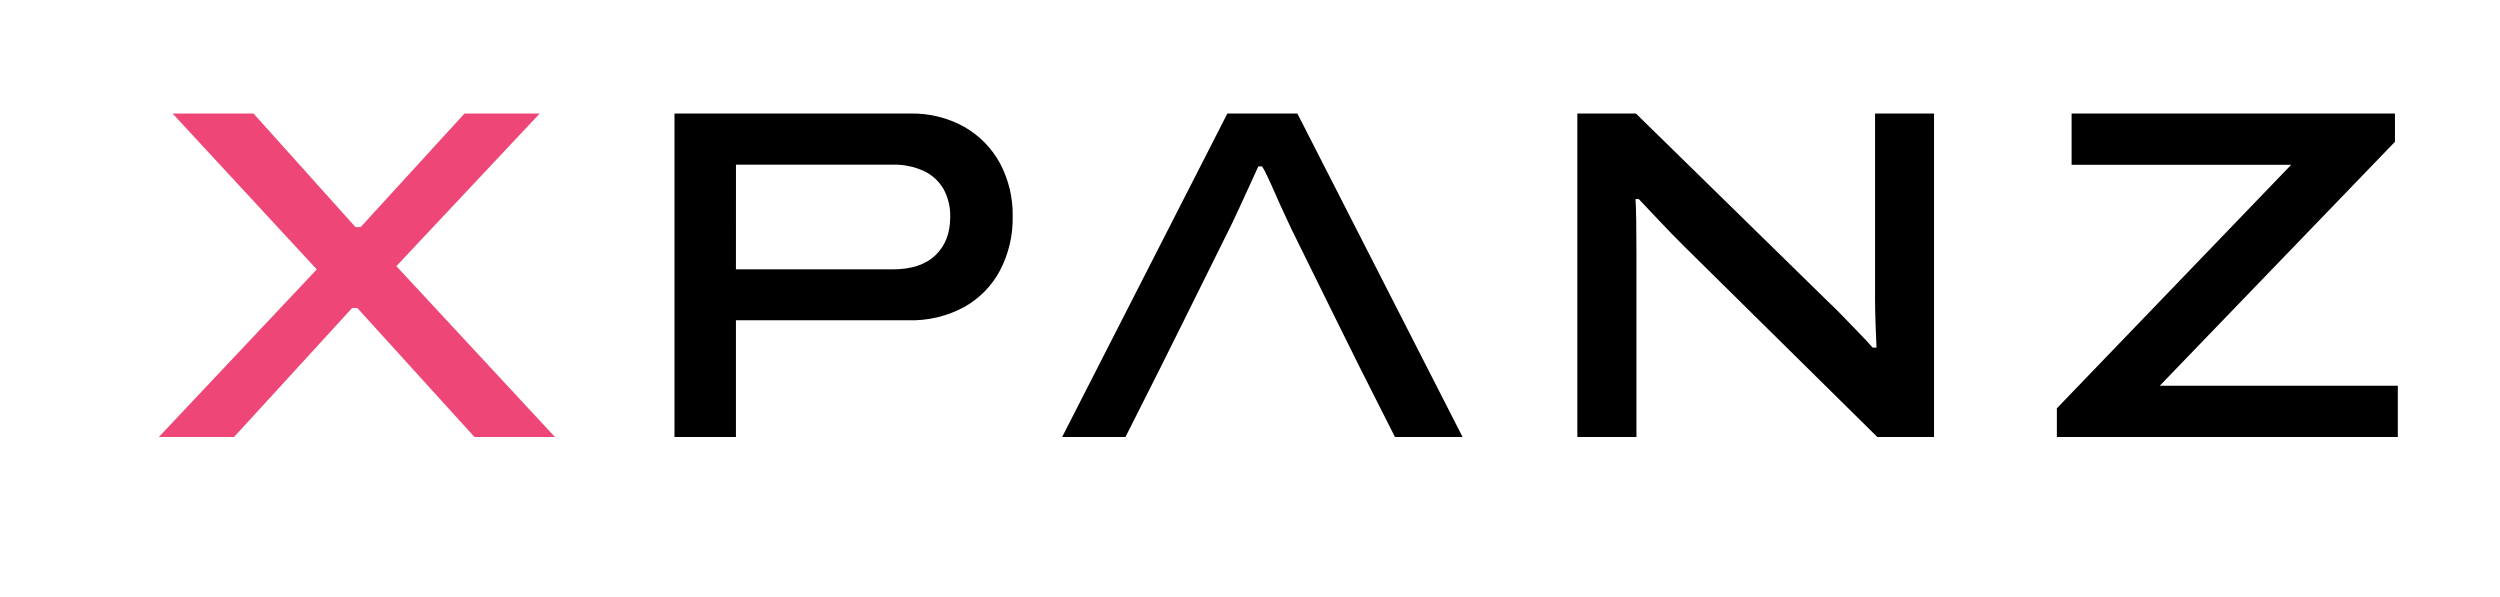 <svg width="180" height="43" viewBox="0 0 180 43" fill="none" xmlns="http://www.w3.org/2000/svg">
<path d="M11.433 31.466L22.809 19.397L12.427 8.175H18.255L25.592 16.348H25.969L33.443 8.175H38.859L28.538 19.162L39.959 31.466H34.163L25.729 22.178H25.352L16.849 31.466H11.433Z" fill="#EE4677"/>
<path d="M48.563 31.466V8.175H65.5C66.875 8.138 68.234 8.471 69.433 9.137C70.52 9.76 71.412 10.671 72.006 11.766C72.629 12.948 72.941 14.265 72.913 15.598C72.938 16.941 72.627 18.269 72.006 19.464C71.419 20.575 70.52 21.494 69.416 22.11C68.195 22.769 66.82 23.097 65.43 23.06H52.987V31.466H48.563ZM52.987 19.394H64.266C65.616 19.394 66.645 19.055 67.353 18.376C68.061 17.698 68.415 16.782 68.415 15.628C68.436 14.932 68.274 14.242 67.944 13.627C67.62 13.058 67.127 12.602 66.532 12.32C65.824 11.993 65.049 11.834 64.269 11.855H52.99L52.987 19.394Z" fill="black"/>
<path d="M113.569 31.466V8.175H117.787L131.679 21.773C131.953 22.022 132.28 22.343 132.657 22.739C133.033 23.135 133.422 23.536 133.822 23.943C134.222 24.351 134.559 24.712 134.832 25.029H135.108C135.084 24.577 135.062 24.012 135.04 23.333C135.018 22.654 135.006 22.078 135.004 21.602V8.175H139.25V31.466H135.169L121.248 17.724C120.678 17.159 120.084 16.548 119.465 15.891L117.991 14.331H117.756C117.78 14.671 117.797 15.203 117.808 15.926C117.82 16.651 117.824 17.429 117.824 18.255V31.466H113.569Z" fill="black"/>
<path d="M148.094 31.466V29.398L164.963 11.867H149.156V8.175H172.437V10.208L155.5 27.775H172.642V31.466H148.094Z" fill="black"/>
<path d="M93.411 8.175H88.369L76.473 31.466H81.032L83.561 26.452L85.353 22.849L88.473 16.56C88.63 16.249 88.835 15.82 89.09 15.272C89.342 14.729 89.603 14.158 89.879 13.557L90.599 11.981H90.872C91.015 12.209 91.141 12.447 91.249 12.693C91.433 13.079 91.633 13.52 91.849 14.016C92.066 14.512 92.283 14.995 92.502 15.458L92.999 16.525L96.118 22.849L97.901 26.445L100.439 31.466H105.307L93.411 8.175Z" fill="black"/>
</svg>
